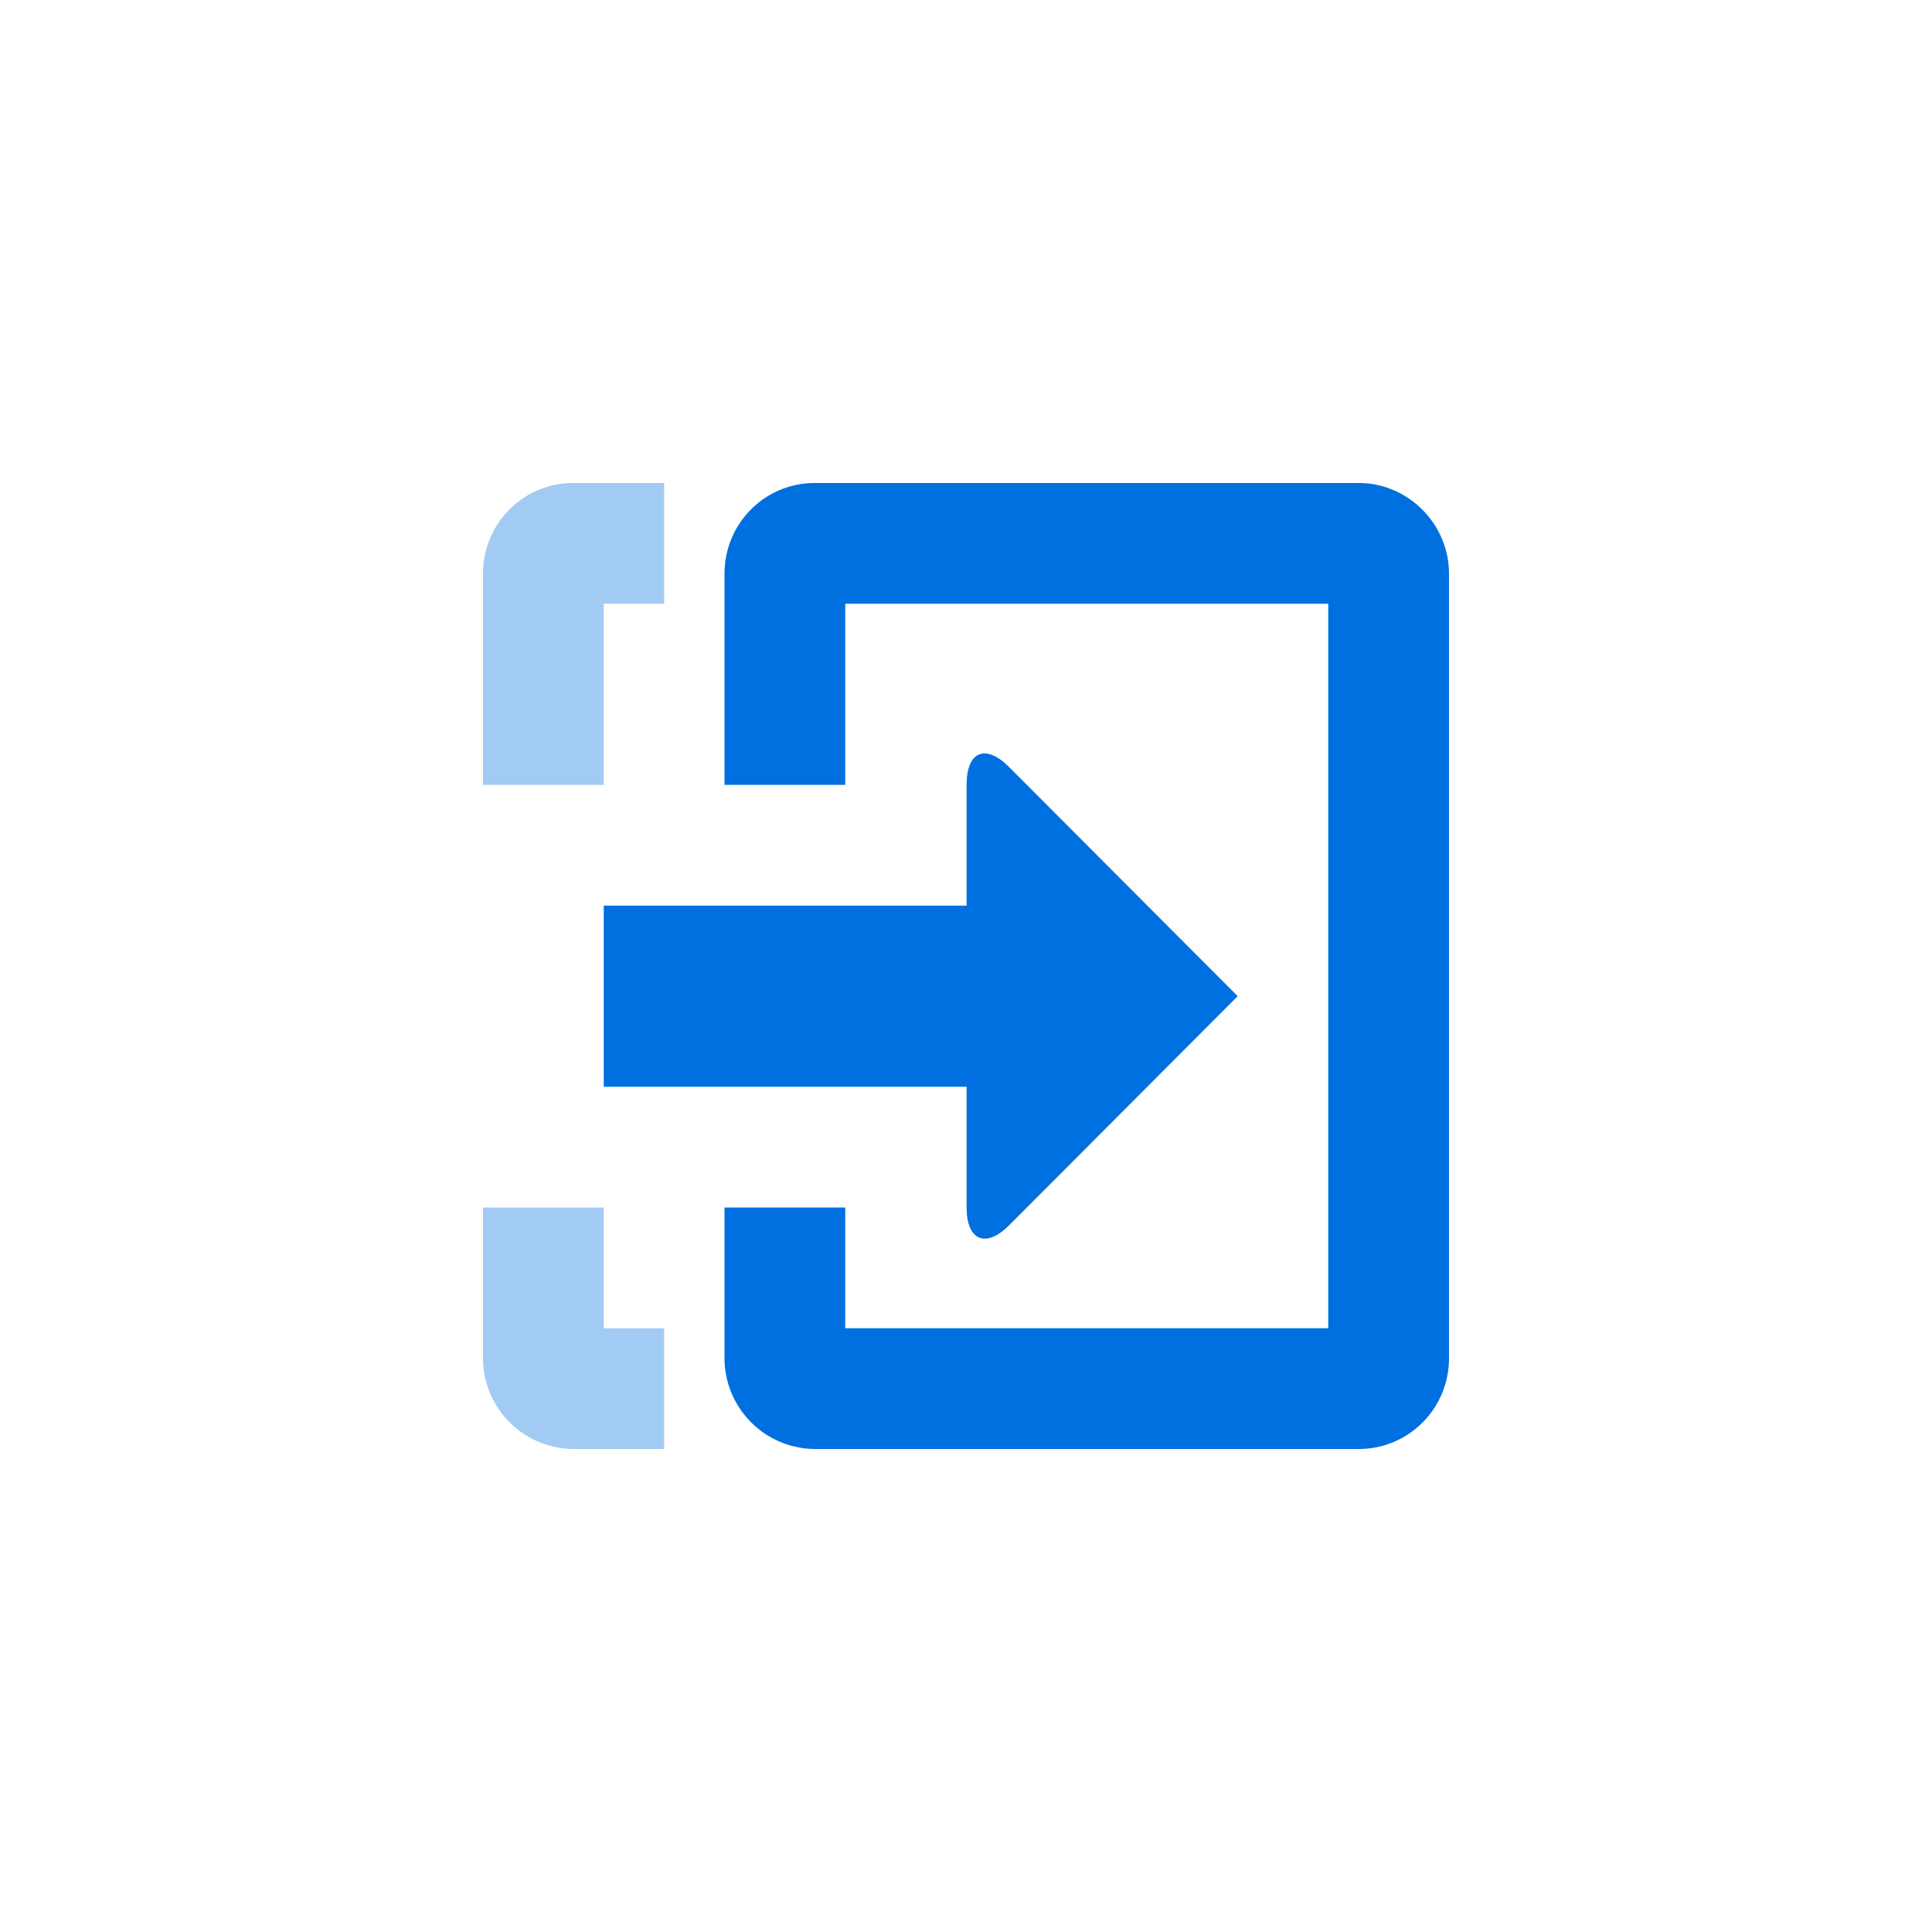 <svg width="32" height="32" viewBox="0 0 32 32" xmlns="http://www.w3.org/2000/svg"><title>action-move</title><g fill="none" fill-rule="evenodd"><path fill="none" d="M0 0h32v32H0z"></path><path d="M14.999 24H9.496A1.507 1.507 0 0 1 8 22.495V9.505C8 8.667 8.67 8 9.496 8h5.256H11v16h3.999zM11 10h-1v12h1V10zm-3 3v7h2v-7H8z" fill="#A2CBF4" fill-rule="nonzero"></path><path d="M24 9.505v12.99c0 .838-.67 1.505-1.496 1.505h-9.008A1.507 1.507 0 0 1 12 22.495V9.505C12 8.667 12.67 8 13.496 8h9.008C23.32 8 24 8.674 24 9.505zM14 10v12h8V10h-8zm-2 3v7h2v-7h-2z" fill="#0070E0" fill-rule="nonzero"></path><path d="M20.5 16.5l-3.788-3.797c-.388-.388-.702-.26-.702.296V15H10v3h6.01v2.001c0 .552.323.675.702.296L20.5 16.5z" fill="#0070E0"></path></g></svg>